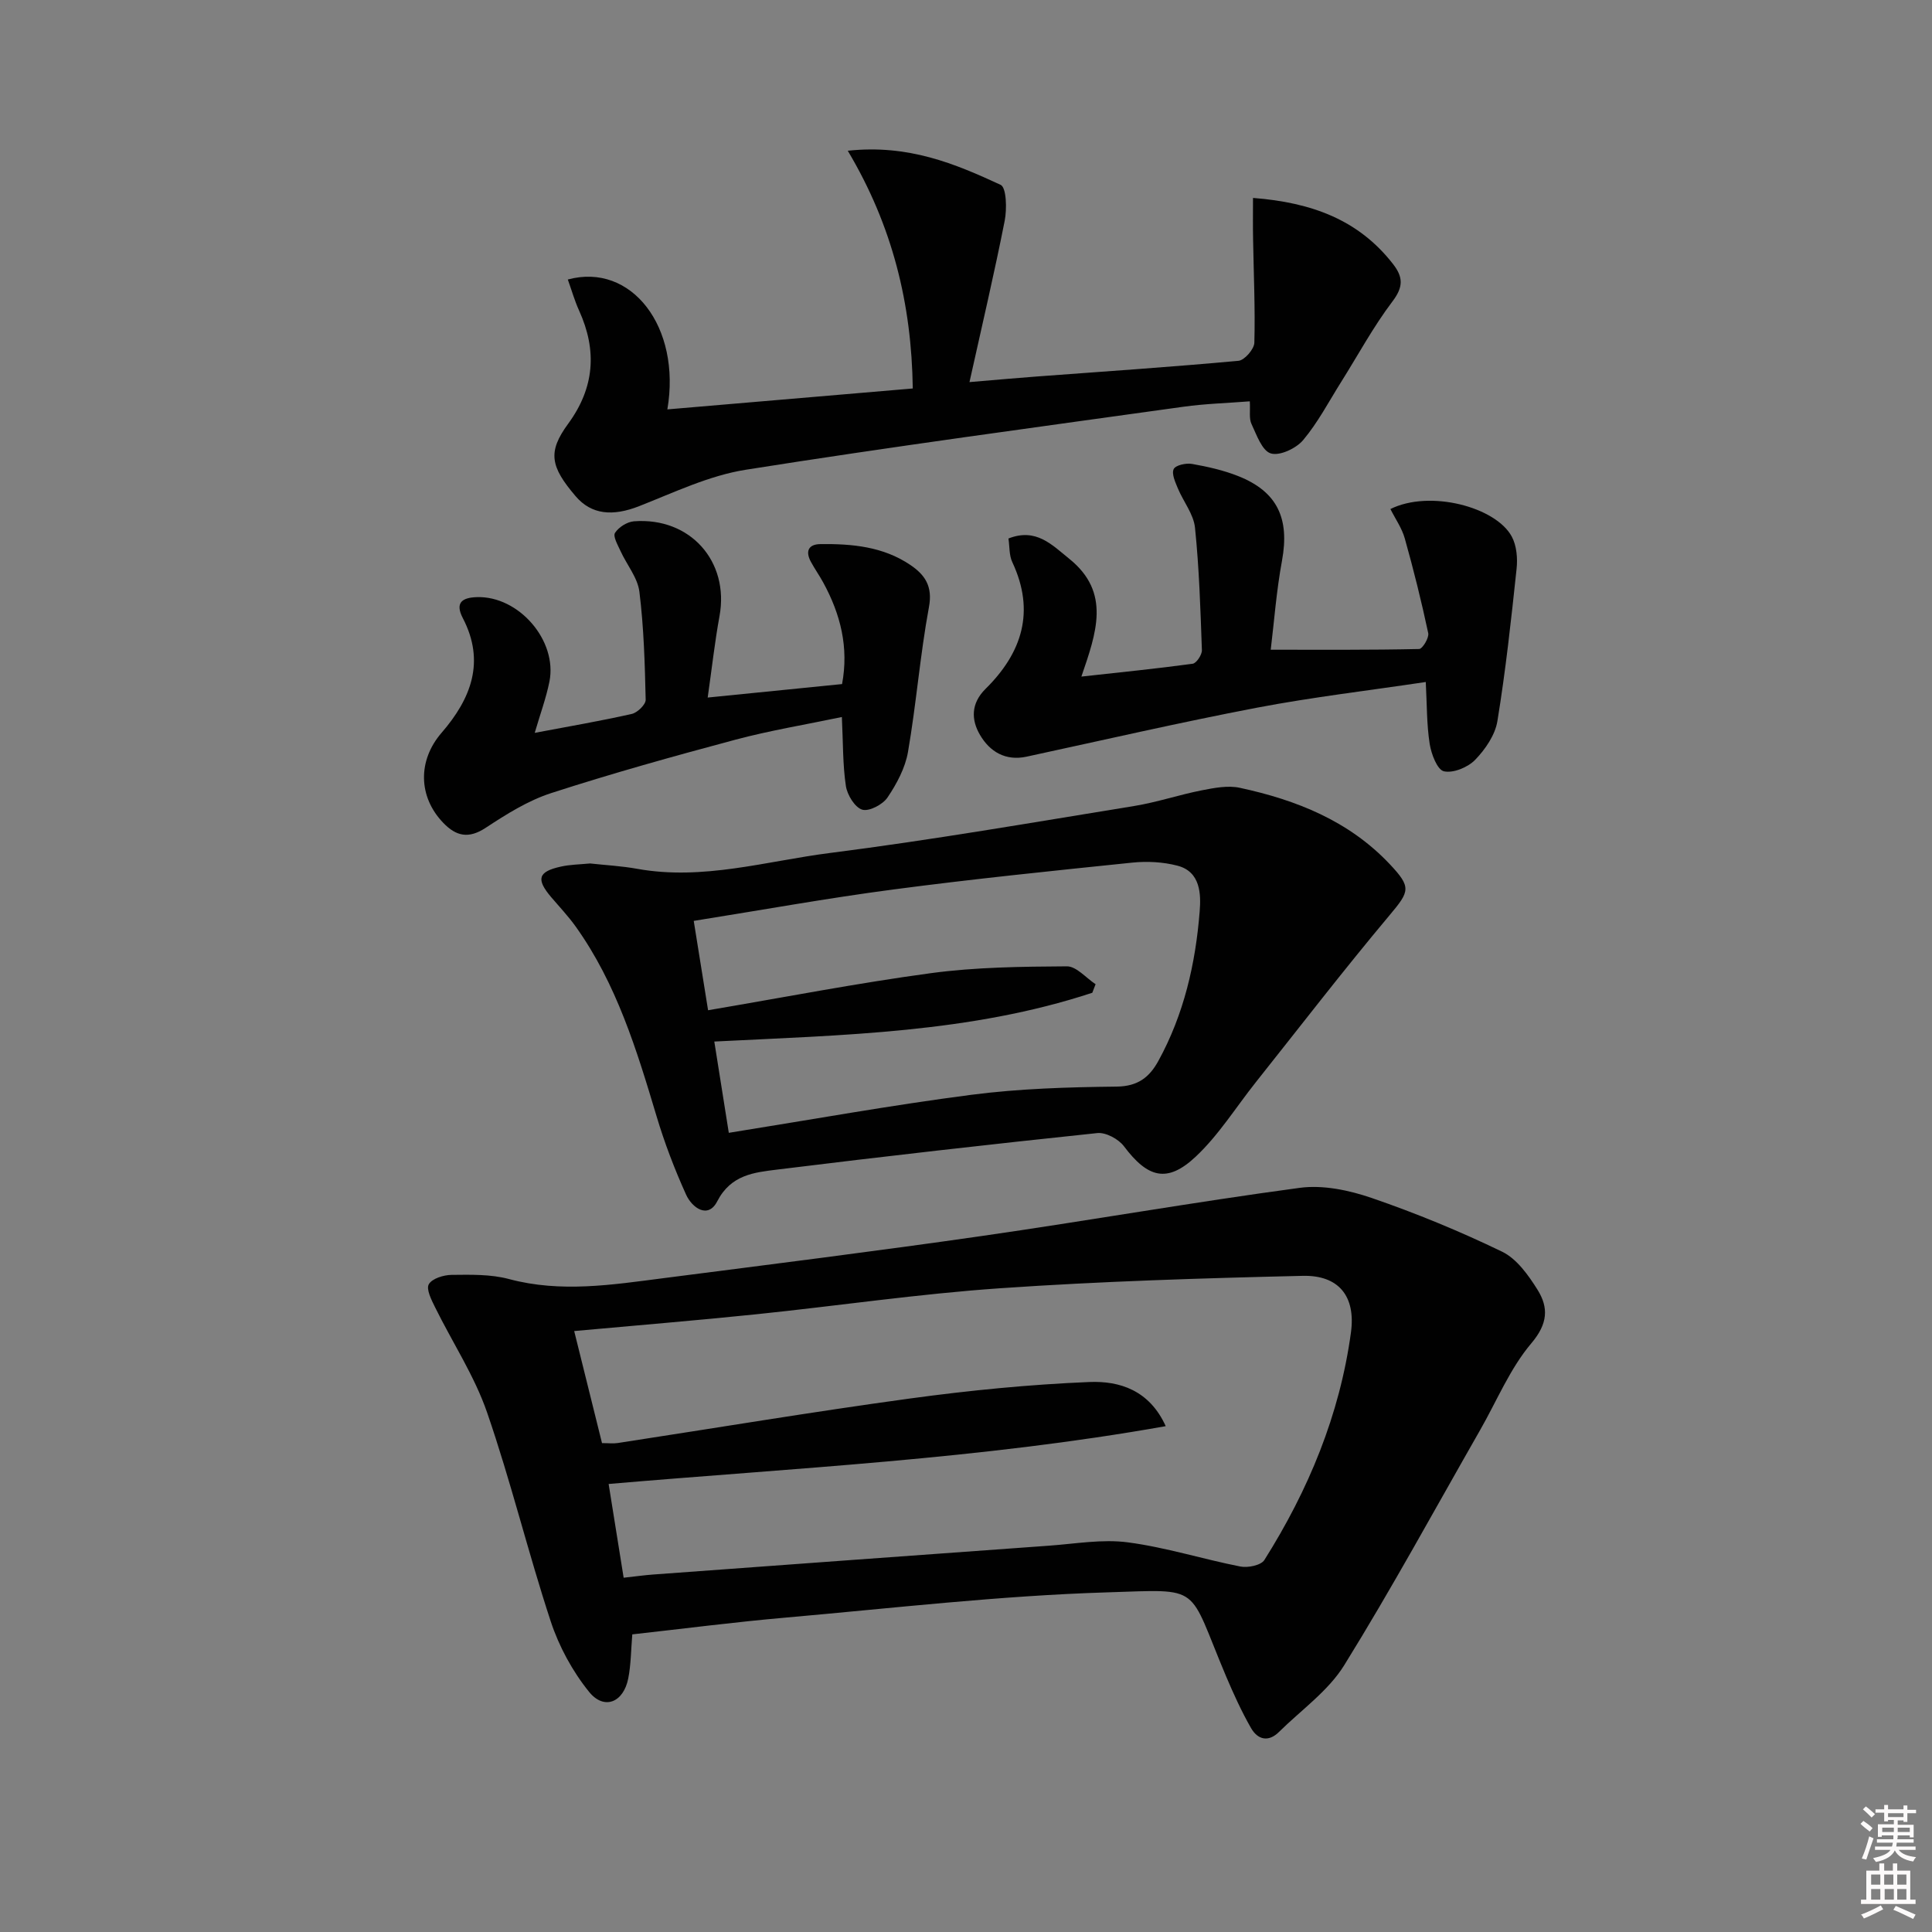 <svg enable-background="new 0 0 400 400" viewBox="0 0 400 400" xmlns="http://www.w3.org/2000/svg"><rect x="0" y="0" width="400" height="400" fill="#808080" stroke="none"/><path d="m385.2 377.6.6-.6c.6.4 1.3.9 1.9 1.5l-.6.7c-.8-.6-1.4-1.1-1.9-1.6zm.3 7.1c.6-1.4 1.1-2.9 1.5-4.5.3.1.6.3.9.4-.5 1.4-1 2.9-1.5 4.4l-.9-.2zm.2-10.1.6-.6c.7.5 1.3 1.1 1.9 1.6l-.7.7c-.6-.6-1.2-1.2-1.8-1.7zm8.4-.8h.8v.9h1.8v.7h-1.8v1.8h-.8v-.3h-1.2v.9h3.3v2.6h-.8v-.4h-2.5c0 .3 0 .6-.1.8h3.4v.7h-3.5c0 .3-.1.6-.1.8h4v.7h-3.5c.7.9 1.9 1.3 3.6 1.5-.2.2-.4.5-.6.9-1.9-.3-3.2-1.1-3.8-2.3-.5 1.1-1.8 2-3.9 2.4-.2-.3-.4-.5-.6-.8 1.9-.4 3.1-.9 3.6-1.7h-3.2v-.7h3.5c.1-.2.1-.5.2-.8h-3.3v-.7h3.4c0-.2 0-.5 0-.8h-2.4v.3h-.8v-2.6h3.3v-.9h-1.2v.3h-.8v-1.8h-1.8v-.7h1.8v-.9h.8v.9h3.2zm-4.4 5.5h2.4c0-.3 0-.6 0-.9h-2.4zm1.2-3.1h3.2v-.8h-3.2zm4.4 2.2h-2.4v.9h2.5v-.9z" fill="#fcfafa"/><path d="m389.2 385.8h.9v1.5h1.8v-1.5h.9v1.5h2.7v6h1.1v.9h-11.3v-.9h1.1v-6h2.7v-1.5zm.2 8.7.5.8c-1.2.6-2.5 1.3-4 1.9-.2-.3-.3-.6-.6-.8 1.6-.6 3-1.3 4.1-1.9zm-2-4.3h1.9v-2.1h-1.9zm0 3.1h1.9v-2.2h-1.9zm2.7-3.1h1.9v-2.1h-1.9zm.1 3.1h1.9v-2.2h-1.9zm2.3 1.3c1.4.6 2.7 1.2 4.1 1.8l-.5.9c-1.5-.7-2.8-1.4-4.1-1.9zm2.2-6.5h-1.9v2.1h1.9zm-1.9 5.2h1.9v-2.2h-1.9z" fill="#fcfafa"/><g fill="#010101"><path d="m130.91 338.38c-.27 3.22-.27 6.2-.83 9.08-.97 5.03-5 6.68-8.12 2.82-3.43-4.25-6.22-9.38-7.93-14.57-4.72-14.33-8.27-29.05-13.19-43.29-2.62-7.58-7.17-14.48-10.75-21.74-.75-1.52-1.9-3.76-1.31-4.79.68-1.19 3.06-1.92 4.71-1.94 3.97-.04 8.11-.15 11.88.86 10.78 2.89 21.42 1.18 32.08-.19 21.9-2.82 43.82-5.56 65.68-8.7 22.01-3.16 43.92-7.03 65.96-9.99 4.81-.65 10.22.49 14.91 2.1 9.2 3.16 18.25 6.89 27 11.12 3.03 1.47 5.44 4.86 7.33 7.88 2.31 3.7 2.15 7.03-1.28 11.08-4.42 5.22-7.13 11.89-10.59 17.94-9.31 16.28-18.28 32.78-28.15 48.71-3.31 5.35-8.92 9.28-13.51 13.82-2.22 2.2-4.42 1.57-5.78-.79-1.97-3.44-3.62-7.07-5.17-10.72-8.1-19.18-4.69-18-24.59-17.39-22.21.68-44.36 3.27-66.52 5.22-10.57.92-21.09 2.29-31.83 3.48zm-4.9-31.14c1.09 6.78 2.09 13.03 3.11 19.41 2.48-.27 4.28-.53 6.08-.66 27.32-2 54.64-4.01 81.96-5.97 5.46-.39 11.04-1.4 16.37-.69 7.84 1.03 15.48 3.47 23.27 5 1.56.31 4.28-.25 4.97-1.34 9.13-14.48 15.61-30.08 17.93-47.12 1.02-7.52-2.55-11.89-9.98-11.72-20.9.49-41.81 1.13-62.66 2.57-16.88 1.16-33.67 3.65-50.52 5.39-12.37 1.28-24.76 2.29-37.66 3.47 1.94 7.81 3.83 15.45 5.76 23.2 1.33 0 2.33.13 3.28-.02 20.17-3.09 40.31-6.46 60.52-9.22 12.31-1.68 24.72-2.9 37.12-3.41 6.2-.25 12.4 1.67 15.79 9.14-38.35 6.83-76.66 8.64-115.34 11.97z"/><path d="m122.17 178.77c3.17.35 6.5.52 9.76 1.11 13.62 2.46 26.74-1.61 39.98-3.29 21.05-2.68 41.98-6.32 62.93-9.72 4.72-.77 9.31-2.33 14.01-3.25 2.57-.5 5.39-1.05 7.86-.51 11.69 2.52 22.55 6.83 31.01 15.79 4.55 4.82 4.13 5.63-.01 10.57-9.5 11.32-18.52 23.04-27.72 34.61-4.12 5.18-7.69 10.96-12.47 15.43-5.9 5.52-9.92 4.33-14.82-2.19-1.13-1.5-3.75-2.91-5.51-2.73-22.12 2.32-44.22 4.83-66.29 7.56-4.74.59-9.57 1.05-12.41 6.58-1.9 3.7-5.21 1.34-6.45-1.41-2.38-5.26-4.46-10.7-6.11-16.23-4.11-13.72-8.27-27.39-16.72-39.23-1.54-2.16-3.38-4.1-5.1-6.12-3.15-3.72-2.72-5.27 1.97-6.31 1.91-.44 3.94-.45 6.09-.66zm21.46 11.89c1 6.21 1.93 11.99 2.97 18.5 15.75-2.67 30.89-5.62 46.15-7.68 9.28-1.25 18.75-1.35 28.14-1.41 1.97-.01 3.96 2.4 5.94 3.7-.23.59-.45 1.18-.68 1.77-25.22 8.31-51.59 8.75-78.26 10.1 1.07 6.72 2.04 12.85 3 18.9 17.15-2.74 33.61-5.72 50.19-7.87 9.95-1.29 20.06-1.59 30.1-1.7 4.4-.05 6.79-1.93 8.65-5.32 5.29-9.64 7.7-20.15 8.55-30.96.28-3.51.21-8.21-4.6-9.46-2.99-.78-6.3-.95-9.39-.63-16.5 1.7-33.02 3.39-49.46 5.56-13.6 1.79-27.13 4.24-41.3 6.5z"/><path d="m259.42 40.98c12.25.94 21.87 4.58 28.94 13.62 2.15 2.74 2.24 4.76-.06 7.8-3.97 5.24-7.12 11.1-10.63 16.68-2.56 4.07-4.81 8.4-7.88 12.05-1.45 1.72-4.87 3.32-6.7 2.74-1.81-.57-2.93-3.85-3.99-6.11-.52-1.11-.23-2.61-.34-4.67-4.65.37-9.22.49-13.73 1.12-30.24 4.22-60.5 8.27-90.65 13.05-7.56 1.2-14.81 4.69-22.04 7.53-5.49 2.16-9.89 1.77-13.15-2.04-5.28-6.18-5.82-9.19-1.57-15 5.48-7.48 6.03-15.17 2.28-23.44-.94-2.06-1.56-4.27-2.34-6.44 13.17-3.58 23.52 9.84 20.61 26.89 16.92-1.44 33.63-2.87 50.81-4.33-.24-17.47-4.17-33.64-13.46-49.22 12.55-1.36 22.22 2.69 31.65 7.06 1.21.56 1.32 5.01.84 7.44-2.13 10.81-4.66 21.54-7.29 33.4 5.8-.49 9.87-.86 13.94-1.16 13.92-1.04 27.86-1.97 41.76-3.25 1.25-.12 3.24-2.41 3.28-3.74.19-7.1-.14-14.21-.26-21.32-.06-2.73-.02-5.46-.02-8.66z"/><path d="m263.09 134.52c10.55 0 20.64.07 30.72-.15.69-.01 2.09-2.31 1.89-3.28-1.4-6.58-3.03-13.12-4.85-19.6-.6-2.15-1.97-4.08-2.98-6.1 8.15-4.05 21.84-.43 25.13 5.71 1.01 1.88 1.23 4.5.99 6.69-1.12 10.53-2.26 21.07-3.97 31.51-.47 2.88-2.5 5.84-4.6 8.01-1.51 1.56-4.54 2.81-6.47 2.38-1.38-.31-2.62-3.58-2.95-5.68-.63-4.03-.56-8.16-.81-12.81-11.81 1.77-23.46 3.13-34.95 5.32-15.96 3.05-31.81 6.71-47.7 10.14-4.38.94-7.61-1.04-9.64-4.5-1.86-3.16-1.88-6.54 1.14-9.53 7.59-7.49 10.33-16.06 5.54-26.26-.66-1.4-.54-3.17-.79-4.88 5.72-2.25 9 1.31 12.6 4.21 8.67 6.98 5.58 15.36 2.5 24.38 8.03-.89 15.56-1.64 23.04-2.66.78-.11 1.94-1.86 1.91-2.81-.3-8.47-.56-16.96-1.43-25.37-.29-2.79-2.4-5.38-3.54-8.11-.53-1.29-1.34-3.02-.87-4.01.38-.81 2.56-1.29 3.79-1.07 3.24.57 6.52 1.31 9.57 2.52 8.12 3.22 10.66 8.78 9.07 17.48-1.17 6.31-1.64 12.75-2.34 18.47z"/><path d="m110.71 151.73c7.13-1.35 13.65-2.46 20.1-3.92 1.16-.26 2.89-1.94 2.87-2.93-.17-7.47-.38-14.96-1.3-22.36-.36-2.93-2.62-5.6-3.91-8.44-.56-1.23-1.6-3.03-1.14-3.75.75-1.18 2.51-2.29 3.92-2.4 11.65-.89 19.78 8.31 17.72 19.6-.98 5.36-1.58 10.8-2.45 16.89 9.44-.95 18.44-1.85 27.82-2.79 1.42-7.58-.31-14.45-3.89-21.01-.79-1.46-1.76-2.82-2.55-4.28-1.18-2.16-.58-3.66 1.96-3.69 6.54-.08 13 .51 18.62 4.32 3 2.03 4.66 4.39 3.85 8.71-1.84 9.93-2.62 20.05-4.34 30-.57 3.31-2.33 6.6-4.24 9.43-.99 1.47-3.82 2.95-5.24 2.52-1.52-.46-3.1-3.05-3.38-4.9-.66-4.4-.57-8.92-.83-14.28-7.54 1.58-14.85 2.78-21.98 4.68-12.81 3.42-25.6 6.99-38.2 11.07-4.81 1.56-9.31 4.39-13.58 7.2-3.53 2.32-6.11 1.72-8.76-1.03-5.21-5.4-5.32-12.92-.36-18.65 6.09-7.04 9.11-14.7 4.4-23.75-1.7-3.27-.03-4.24 2.88-4.34 8.69-.3 16.76 8.99 15.05 17.51-.69 3.41-1.9 6.68-3.04 10.59z"/></g></svg>